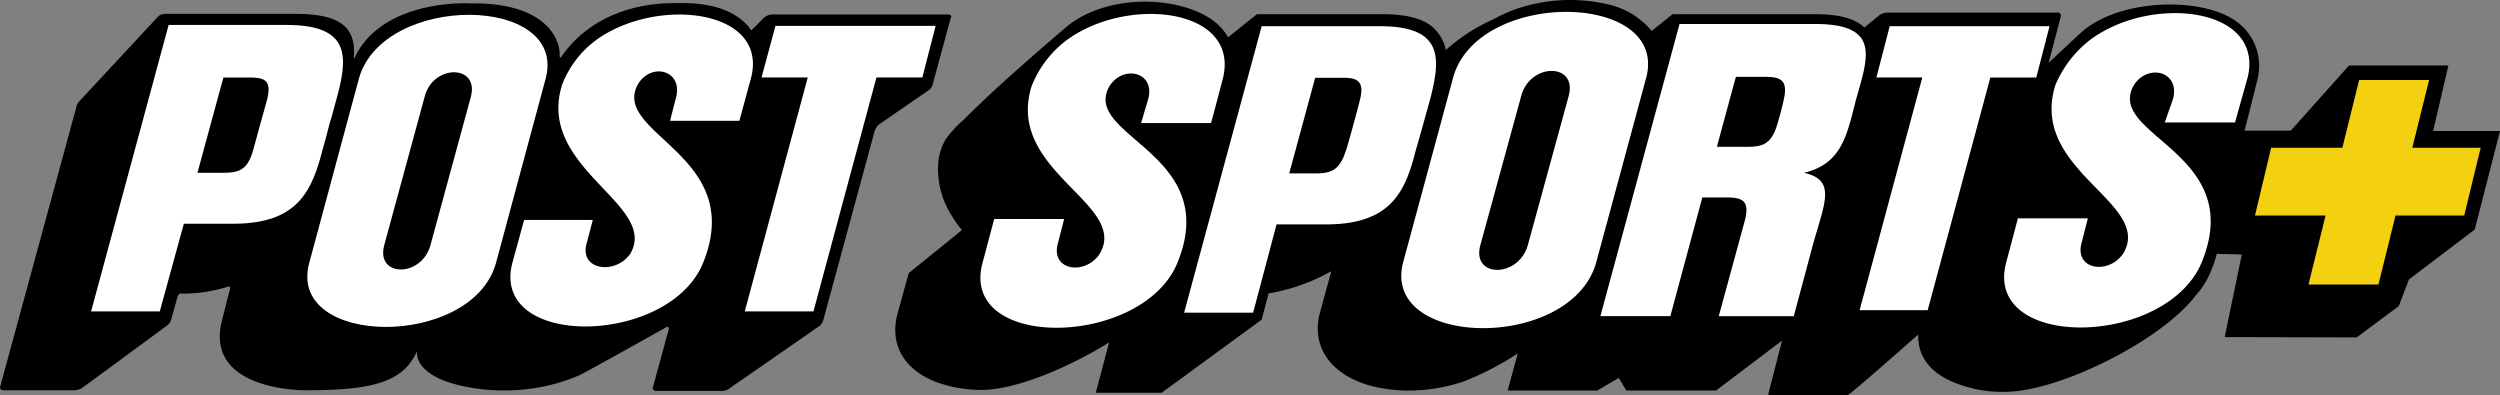 <svg xmlns="http://www.w3.org/2000/svg" width="379.455" height="60"><rect width="100%" height="100%" fill="#808080" stroke="none"/><path d="M369.317 19.834l2.306-9.9h-15.086l-8.84 9.9h-7.015c.577-2.258 1.922-7.591 1.922-7.639a8.317 8.317 0 00-3.507-9.177c-5.429-3.555-17.489-3.123-23.11 1.826-.288.24-2.306 2.114-5.045 4.708l1.825-6.971a.512.512 0 00-.288-.673c-.048 0-.144-.048-.192 0h-25.9a2.349 2.349 0 00-1.105.384l-2.303 1.879c-1.489-1.393-3.892-2.018-7.5-2.018h-21.616l-3.171 2.546a11.885 11.885 0 00-6.63-4.036 25.239 25.239 0 00-14.125.769 26.685 26.685 0 00-3.363 1.537 27.783 27.783 0 00-7.112 4.612 5.956 5.956 0 00-1.105-2.45c-1.393-2.066-4.228-2.979-8.6-2.979h-18.978l-4.372 3.508a8.392 8.392 0 00-2.691-2.835c-5.429-3.555-16-3.7-21.957 1.345a577.686 577.686 0 00-6.1 5.285c-3.219 2.835-6.39 5.717-9.417 8.744a17.247 17.247 0 00-2.691 2.931 8.351 8.351 0 00-1.153 3.7 13.152 13.152 0 002.162 8.072 15.313 15.313 0 001.441 2.018l-8.072 6.534-1.73 6.246c-1.249 4.9 1.3 8.84 6.726 10.57a20.113 20.113 0 006.054.913c5 0 12.828-3.171 19.362-7.207l-2.018 7.639h9.994l15.182-11.1 1.057-3.988a28.9 28.9 0 009.513-3.363l-1.778 6.486c-1.249 5.045 1.73 9.225 7.735 10.906a23.4 23.4 0 005.766.721 26.153 26.153 0 008.408-1.393 46.249 46.249 0 008.168-4.228l-1.537 5.625h13.6l3.267-1.922 1.153 1.922h13.6l10.042-7.591c-1.249 4.8-2.162 8.312-2.114 8.312h12.011c.288 0 7.159-6.054 10.762-9.225-.1 3.8 2.4 6.438 7.015 7.831a19.048 19.048 0 006.15.865c7.976 0 23.35-7.5 28.827-14.462l.1-.144a12.582 12.582 0 002.45-3.988 16.75 16.75 0 00.769-2.354l3.8.1-2.594 12.54 20.035.048 6.39-4.757 1.537-4.036 9.994-7.591 3.83-14.948h-10.138zM141.532 12.915l2.787-10.237c.192-.144 0-.48-.288-.48h-27a2.133 2.133 0 00-1.057.48l-1.537 1.537c-.288.192-.384.673-.673 0-2.309-2.783-6.056-3.837-10.813-3.743-1.826 0-7.928-.1-13.4 3.748a17.667 17.667 0 00-4.228 4.228c-.192.288-.384.48-.384-.1.1-2.4-2.114-8.024-13.6-7.831-4.71-.19-14.079 1.061-17.442 8.122-.1.288-.192.288-.192 0 .384-4.8-2.5-6.534-8.888-6.534h-19.84a1.526 1.526 0 00-.961.384L12.049 15.366a1.831 1.831 0 00-.48.961L.037 58.655a.376.376 0 00.24.529c.048 0 .1.048.144.048h11a3.189 3.189 0 00.961-.288l13.023-9.566a1.728 1.728 0 00.577-.865l.961-3.459c.1-.288.288-.577.673-.48a23.183 23.183 0 006.967-1.057c.288-.1.384.1.288.48l-1.154 4.52c-2.882 10.907 12.636 10.715 12.636 10.715 9.369 0 14.558-.961 16.768-5.573.1-.288.1-.288.192 0 0 0-.288 2.21 3.651 3.94 3.363 1.441 12.252 3.171 21.044-.673.673-.288 13.117-7.255 13.117-7.255.288-.192.384 0 .384.288l-2.4 8.792a.391.391 0 00.24.529c.048 0 .1.048.144.048h10.138a1.732 1.732 0 00.961-.288l13.785-9.562a1.728 1.728 0 00.577-.865l7.831-28.827a2.726 2.726 0 01.577-.865l7.543-5.189a1.512 1.512 0 00.627-.817z"/><path data-name="+" d="M376.524 22.428h-10.378l2.546-10.282h-10.618l-2.546 10.282h-10.811l-2.45 10.282h10.714l-2.594 10.474h10.618l2.594-10.474h10.426z" fill="#f3d010"/><path d="M328.575 18.584h10.666c.625-2.258 1.922-6.871 1.922-6.871 2.5-10.618-14.51-12.54-23.783-5.765a16.937 16.937 0 00-5.429 7.015c-3.988 12.924 14.75 17.777 10.378 25.416-2.162 3.363-7.5 2.643-6.39-1.489l.961-3.748h-10.618l-1.826 6.871c-3.267 13.309 24.792 12.684 29.836-.48 6.534-16.528-14.894-18.978-10.378-26.665 2.162-3.267 7.015-2.018 5.91 2.162zM286.822 3.979l-2.018 7.783h6.967l-9.513 35.317h10.33l9.513-35.314h6.967l2.018-7.786h-24.264zM275.484 3.642H254.92l-12.011 44.346h10.618l4.853-18.017h3.6c2.4 0 3.748.384 2.787 3.748l-3.892 14.27h11.387l2.883-10.762c1.826-6.534 3.6-9.9-1.345-11 5.766-1.345 6.534-5.765 7.88-11 1.78-6.396 3.942-11.585-6.196-11.585zm-4.757 11.531c-.24 1.249-.865 3.363-.865 3.363-.961 3.507-2.4 3.748-4.9 3.748h-4.372l2.883-10.618h4.372c2.4 0 3.6.432 2.883 3.507zM220.616 11.57l-7.687 28.4c-3.123 12.924 25.416 13.309 29.308 0l7.687-28.4c3.027-12.828-25.369-13.213-29.308 0zm17.489 2.979l-6.2 22.63c-1.393 5.045-8.6 5.045-7.207 0l6.2-22.63c1.345-5.045 8.552-5.045 7.206 0zM209.468 3.979h-17.969L179.728 47.46h10.474l3.555-13.4h7.5c9.945 0 12.06-5.045 13.645-11.291.384-1.249 1.73-6.15 2.114-7.5 1.629-6.245 2.254-11.29-7.548-11.29zm-3.075 11.243c.144-.384-2.114 7.976-2.114 7.639-.961 3.075-2.354 3.459-4.66 3.459h-3.94l3.94-14.51h3.94c2.306-.048 3.651.337 2.834 3.412z" fill="#fff"/><path data-name="S" d="M173.194 18.68h10.618c.625-2.258 1.826-6.871 1.826-6.871 2.5-10.618-14.51-12.492-23.735-5.717a16.059 16.059 0 00-5.333 7.015c-3.988 12.876 14.75 17.777 10.378 25.368-2.162 3.363-7.5 2.643-6.39-1.489l.961-3.748h-10.618l-1.826 6.871c-3.267 13.261 24.744 12.588 29.74-.48 6.534-16.48-14.894-18.978-10.378-26.617 2.162-3.267 7.015-2.018 5.814 2.114z" fill="#fff"/><g fill="#fff"><path data-name="T" d="M115.587 11.762h7.015l-9.561 35.506h10.426l9.561-35.506h6.967l2.018-7.831h-24.312z"/><path data-name="S" d="M90.602 5.992a15.21 15.21 0 00-5.285 6.871c-3.988 12.684 14.654 18.113 10.378 25.608-2.21 3.267-7.735 2.594-6.678-1.441l.961-3.651H79.553l-1.826 6.678c-3.171 13.02 24.311 12.444 29.116-.48 6.294-16.191-14.366-19.314-9.945-26.906 2.114-3.267 6.774-1.922 5.717 2.114l-.913 3.555h10.522c.577-2.114 1.826-6.726 1.826-6.726C116.452 1.336 99.684-.49 90.602 5.992z"/><path data-name="O" d="M54.521 11.762l-7.639 28.347c-3.075 12.54 24.5 12.828 28.347 0l7.639-28.347c3.072-12.54-24.503-12.828-28.347 0zm16.96 2.883l-6.15 22.582c-1.345 4.9-8.312 4.9-7.015 0l6.15-22.582c1.249-4.9 8.264-4.9 7.015 0z"/><path data-name="P" d="M50.004 18.824c.384-1.153.673-2.4 1.057-3.748 1.73-6.29 2.307-11.29-7.543-11.29H25.597L13.826 47.267h10.426l3.651-13.309h7.5c9.849 0 11.963-5 13.6-11.387.377-1.248.713-2.594 1.001-3.747zm-9.465-3.7c-.048.1-.529 2.018-1.057 3.8-.577 2.114-1.153 4.228-1.057 3.844-.865 3.171-2.306 3.459-4.612 3.459h-3.844l3.94-14.462h3.844c2.306 0 3.555.288 2.787 3.363z"/></g></svg>
